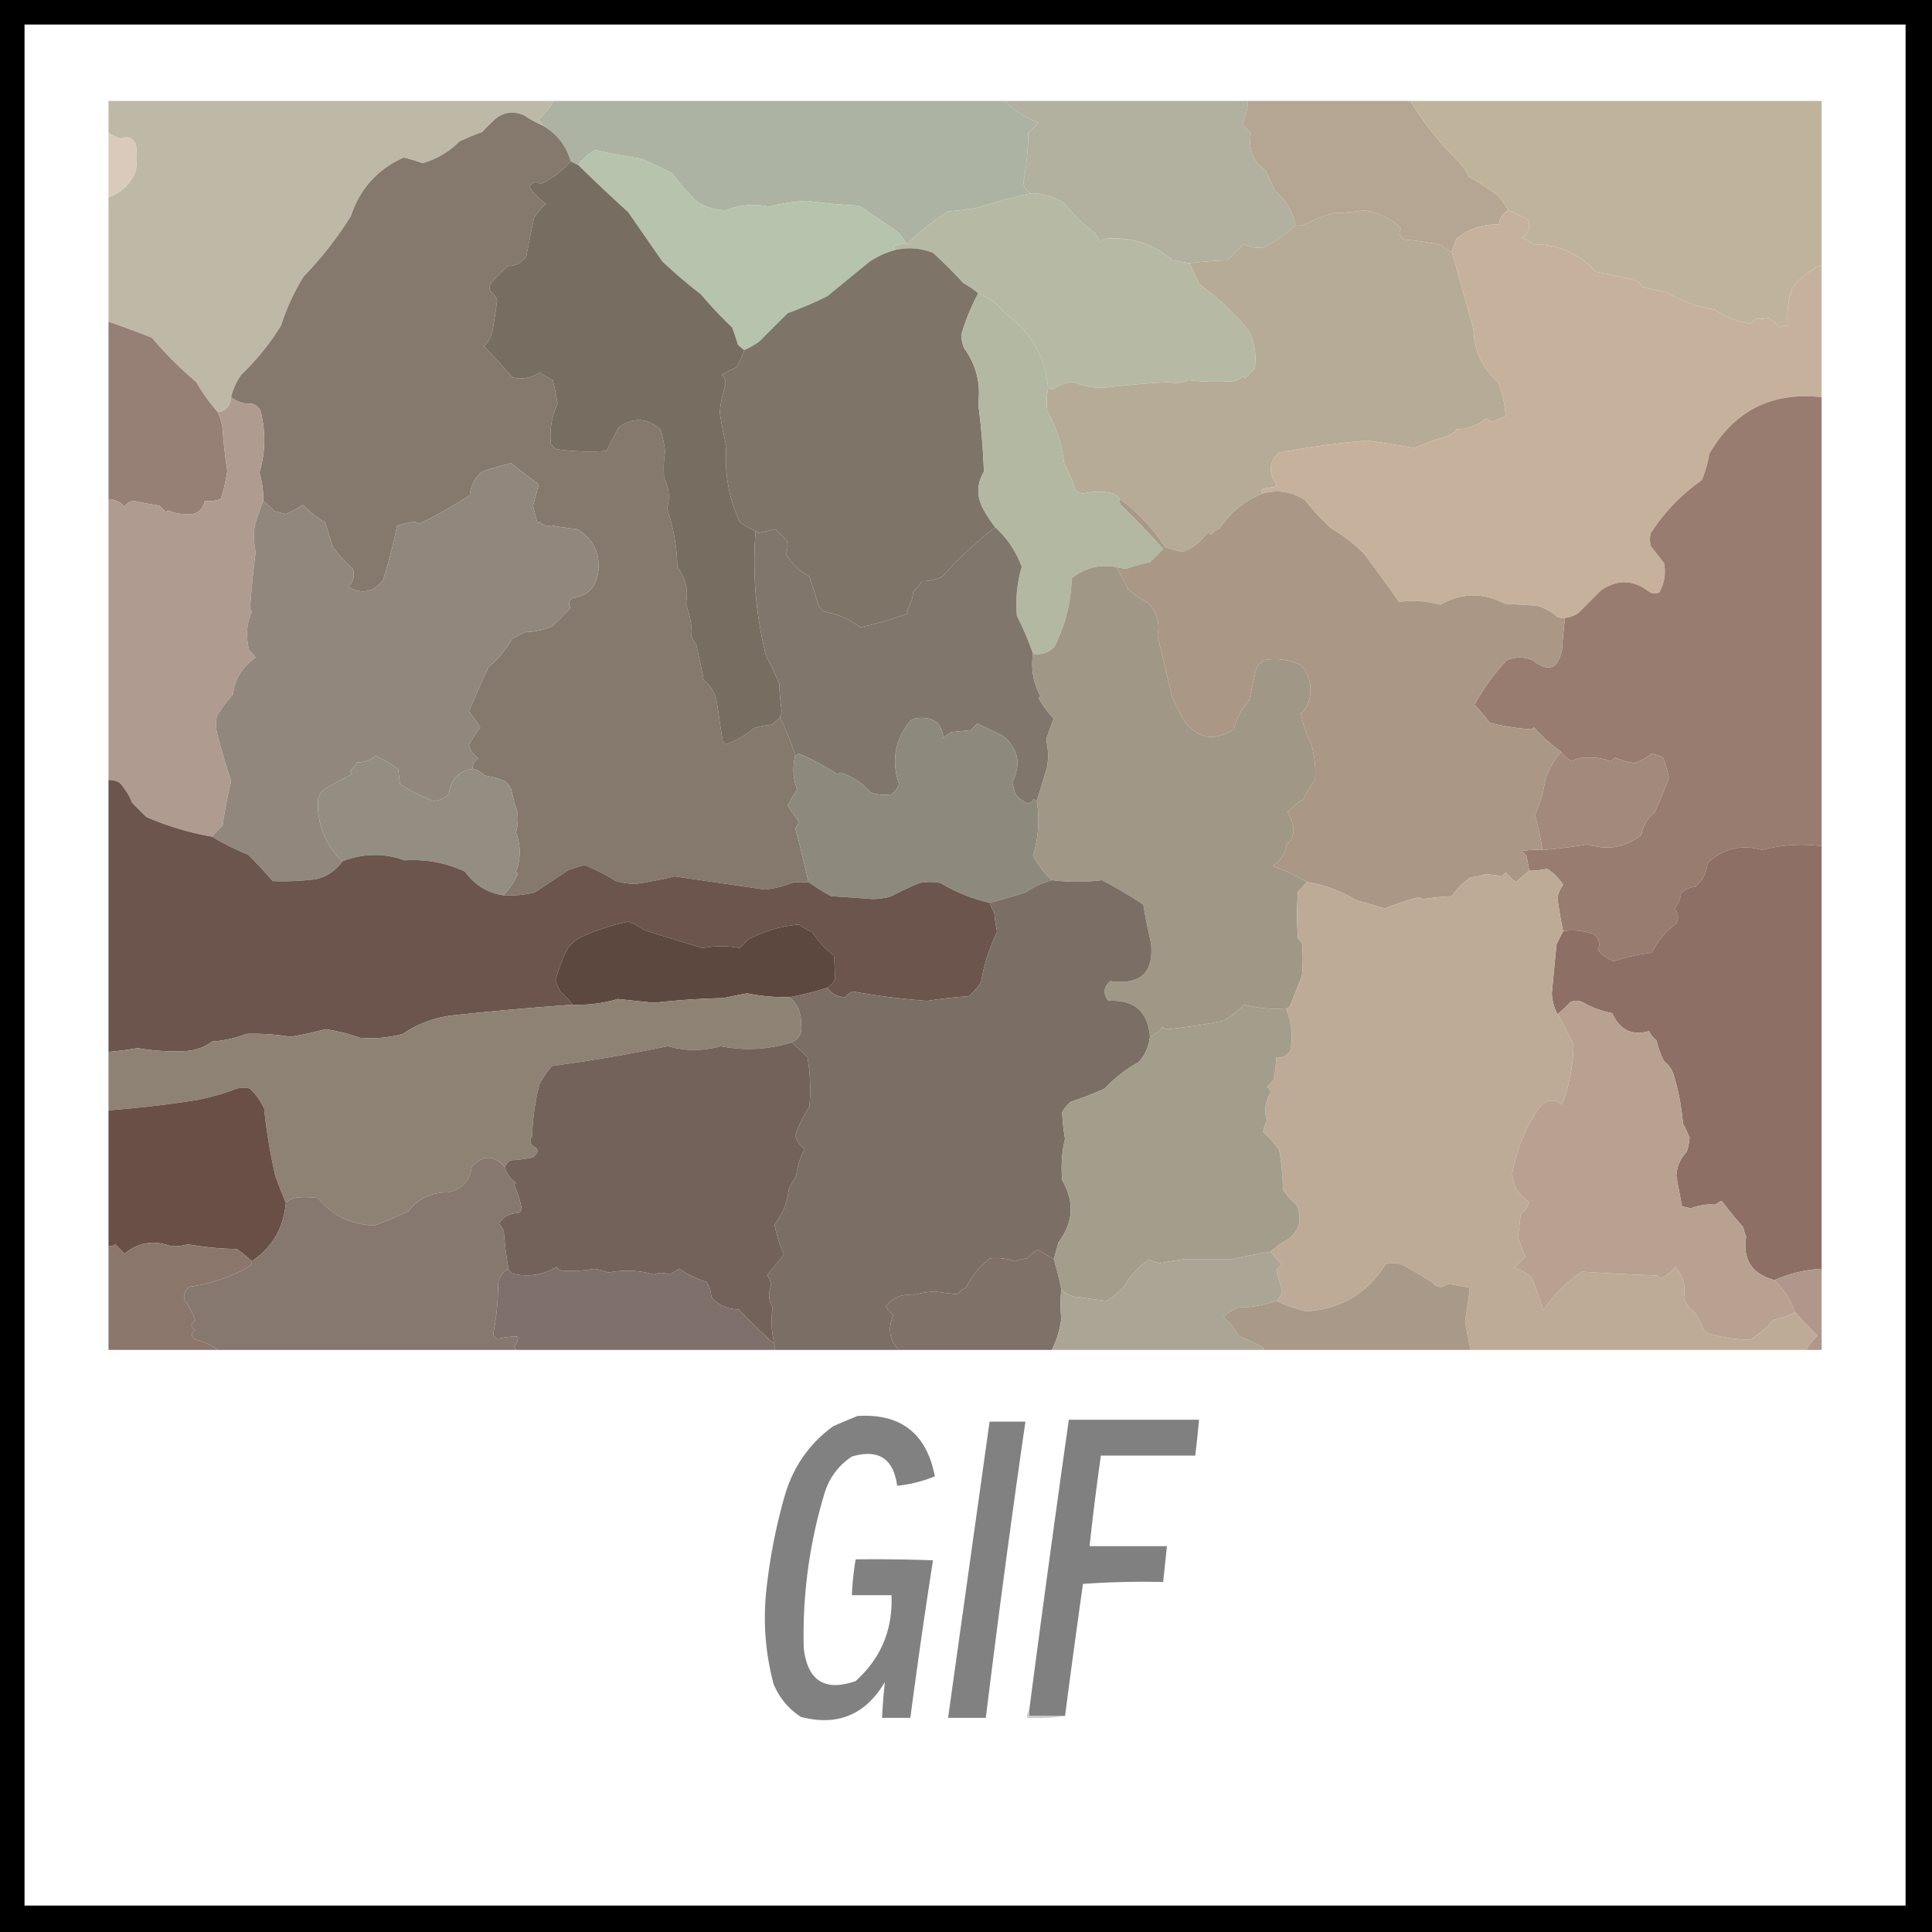 <svg xmlns="http://www.w3.org/2000/svg" width="1024" height="1024"
    style="shape-rendering:geometricPrecision;text-rendering:geometricPrecision;image-rendering:optimizeQuality;fill-rule:evenodd;clip-rule:evenodd">

    <rect width="100%" height="100%" fill="#333333" stroke="none"/>

    <path style="opacity:1" fill="#ffffff" stroke="#000" stroke-width="15"
        d="M5.5 5.5h1012v1012H5.5V5.5z" />

    <path style="opacity:1" fill="#beb9a7"
        d="M293.5 53.5a56.716 56.716 0 0 1-8 10c1.112.765 1.779 1.765 2 3a73.62 73.62 0 0 1-10-5.5c-5.964-2.474-11.297-1.474-16 3a493.319 493.319 0 0 0-6 6 133.386 133.386 0 0 0-12 5c-5.524 5.51-12.024 9.344-19.5 11.5a111.465 111.465 0 0 0-10-3c-13.869 6.204-23.202 16.537-28 31a192.483 192.483 0 0 1-25 32 115.306 115.306 0 0 0-12 26 130.631 130.631 0 0 1-21 26c-2.658 3.648-4.491 7.648-5.5 12-.222 4.554-2.556 7.22-7 8a91.836 91.836 0 0 1-11.5-16A195.63 195.63 0 0 1 80.5 179a637.116 637.116 0 0 0-23-8.5v-66c6.95-2.449 11.783-7.116 14.5-14a49.248 49.248 0 0 0 0-14c-1.83-3.543-4.498-4.543-8-3a58.694 58.694 0 0 1-6.5-3v-17h236z" />
    <path style="opacity:1" fill="#acb3a2"
        d="M293.5 53.5h239c5.022 5.155 11.022 8.988 18 11.5l-5.5 5.5c-.066 8.6-.899 17.1-2.5 25.5-.102 3.062 1.231 5.229 4 6.5a285.336 285.336 0 0 0-28 7.5 119.597 119.597 0 0 1-16 2 143.883 143.883 0 0 0-22 17.5c-1.406-2.914-3.406-5.414-6-7.5l-19-13a286.282 286.282 0 0 1-27.5-2.5 100.723 100.723 0 0 0-20.5 3c-7.85-1.576-15.517-.909-23 2-5.397-.231-10.397-1.731-15-4.5a109.329 109.329 0 0 1-13-15 198.262 198.262 0 0 0-17-8 305.28 305.28 0 0 1-24-4.5c-3.639 1.974-6.639 4.64-9 8l-4-2c-2.429-8.422-7.429-14.755-15-19-.221-1.235-.888-2.235-2-3a56.716 56.716 0 0 0 8-10z" />
    <path style="opacity:1" fill="#b2b09f"
        d="M532.5 53.5h129a37.542 37.542 0 0 1-3 12.5l4.5 4.5c-1.533 8.483 1.134 15.15 8 20 1.52 3.77 3.186 7.438 5 11 5.91 4.849 9.41 10.849 10.5 18a91.836 91.836 0 0 1-16 11.5c-4.007.713-7.84.213-11.5-1.5l-8.5 8.5c-6.746.205-13.413.705-20 1.5l-9-1.5c-9.787-8.62-21.287-12.453-34.5-11.5-1.711-.061-3.044.606-4 2l-2.5-5a70.59 70.59 0 0 1-16-15.5c-5.437-3.758-11.437-5.591-18-5.5-2.769-1.271-4.102-3.438-4-6.5 1.601-8.4 2.434-16.9 2.5-25.5l5.5-5.5c-6.978-2.512-12.978-6.345-18-11.5z" />
    <path style="opacity:1" fill="#b5a693"
        d="M661.5 53.5h86c7.376 12.035 16.209 23.035 26.5 33a48.515 48.515 0 0 1 4.5 7 208.041 208.041 0 0 1 16 10.5 94.4 94.4 0 0 1 5 7.5c-3.024 1.571-4.691 4.071-5 7.5-8.489-.281-15.989 2.219-22.5 7.5a58.746 58.746 0 0 0-2.5 7c-2.044-.531-3.711-1.698-5-3.5a138.504 138.504 0 0 0-20-3c-2.71-1.46-3.376-3.46-2-6-5.452-5.265-11.952-8.432-19.5-9.5a145.24 145.24 0 0 1-16.5 1.5 82.682 82.682 0 0 0-15 6 12.93 12.93 0 0 1-5 .5c-1.09-7.151-4.59-13.151-10.5-18a137.601 137.601 0 0 1-5-11c-6.866-4.85-9.533-11.517-8-20l-4.5-4.5a37.542 37.542 0 0 0 3-12.5z" />
    <path style="opacity:1" fill="#bfb49b"
        d="M747.5 53.5h218v87c-6.095 2.571-11.262 6.571-15.5 12-2.201 6.46-3.035 13.127-2.5 20a6.846 6.846 0 0 0-4 1l-6-5a37.291 37.291 0 0 1-7 .5 10.756 10.756 0 0 1-3 2.5c-6.939-1.143-13.273-3.643-19-7.5-9.001-1.327-17.335-4.327-25-9a269.937 269.937 0 0 1-13-3c-1.02-1.556-2.353-2.722-4-3.5a473.88 473.88 0 0 0-21-4.5c-8.703-9.746-19.703-14.579-33-14.5-1.653-1.621-3.653-2.788-6-3.5 3.626-2.251 4.793-5.418 3.5-9.5a108.624 108.624 0 0 0-10.5-5 94.4 94.4 0 0 0-5-7.5 208.041 208.041 0 0 0-16-10.5 48.515 48.515 0 0 0-4.5-7c-10.291-9.965-19.124-20.965-26.5-33z" />
    <path style="opacity:1" fill="#85786d"
        d="M287.5 66.5c7.571 4.245 12.571 10.578 15 19-4.464 5.127-9.797 9.127-16 12-2.445-1.465-4.445-.965-6 1.5a28.977 28.977 0 0 0 9 9 34.706 34.706 0 0 0-6.5 7.5 2488.527 2488.527 0 0 0-4 20c-2.21 3.555-5.377 5.388-9.5 5.5-3.5 2.833-6.667 6-9.5 9.5-.667 1.333-.667 2.667 0 4a12.14 12.14 0 0 1 3.5 4.5 348.657 348.657 0 0 1-2.5 16.5c-.726 3.121-2.226 5.787-4.5 8a348.61 348.61 0 0 1 15 16.5c5.244 1.163 10.077.33 14.5-2.5 2.317 1.326 4.651 2.66 7 4a117.917 117.917 0 0 1 2.5 12.5c-3.161 6.82-4.328 13.986-3.5 21.5l2.5 2.5a122.163 122.163 0 0 0 27 1 464.856 464.856 0 0 1 6.5-12.5c7.55-5.392 14.884-5.059 22 1a58.61 58.61 0 0 1 2.5 12c-.745 4.377-.911 9.044-.5 14 2.632 5.119 3.132 10.453 1.5 16a101.699 101.699 0 0 1 5.5 31c4.544 6.189 6.044 12.689 4.5 19.5a52.355 52.355 0 0 1 3 12.5c-.756 3.26.077 6.26 2.5 9a672.398 672.398 0 0 1 4 19c3.859 3.043 6.192 7.043 7 12 .949 6.685 1.949 13.351 3 20a4.457 4.457 0 0 0 1.5 2 42.688 42.688 0 0 0 15-8.5 45.984 45.984 0 0 1 10-2 19.552 19.552 0 0 1 4-3.5 128.149 128.149 0 0 1 8 20c-1.519 6.083-1.186 12.083 1 18a71.744 71.744 0 0 0-5 8.5 123.589 123.589 0 0 0 6 8.5 18.08 18.08 0 0 1-2 3.5 589.926 589.926 0 0 1 7 28.5c-2.712.237-5.212.237-7.5 0a58.913 58.913 0 0 1-15.5 4c-15.991-2.33-31.991-4.663-48-7a225.378 225.378 0 0 1-20.5 4 40.818 40.818 0 0 1-10.5-1.5 128.738 128.738 0 0 0-16.5-8.5 162.154 162.154 0 0 0-8.5 2.5l-18 12a57.025 57.025 0 0 1-17 1.5c3.519-3.193 6.186-7.026 8-11.5l-1-1c2.578-6.723 2.578-13.723 0-21a24.967 24.967 0 0 0 .5-11.5 82.049 82.049 0 0 1-3-11 11.532 11.532 0 0 0-3.5-4.5 44.774 44.774 0 0 0-11-3c-1.563-1.947-3.563-3.114-6-3.5-.107-2.403.893-4.236 3-5.5-2.5-1.818-4.166-4.152-5-7a78.682 78.682 0 0 1 6-9.5 75.78 75.78 0 0 0-6-8.5 713.273 713.273 0 0 1 10.5-23.5c5.109-4.27 9.275-9.27 12.5-15l7-3.5c4.89-.06 9.557-1.06 14-3a103.499 103.499 0 0 0 10-10c-1.36-1.938-1.027-3.604 1-5 7.842-1.176 12.342-5.676 13.5-13.5 1.34-10.011-2.326-17.677-11-23a265.92 265.92 0 0 1-14-2c-2.184.608-4.184-.059-6-2l-1 1c-.96-3.133-1.793-6.3-2.5-9.5 1.219-4.092 2.219-7.926 3-11.5a188.29 188.29 0 0 1-14.5-11 159.943 159.943 0 0 0-15.5 4.5c-3.861 3.254-6.028 7.421-6.5 12.5a260.089 260.089 0 0 1-26.5 15c-1.216-.502-2.383-.835-3.5-1-2.8.625-5.634 1.292-8.5 2a284.679 284.679 0 0 1-7.5 29c-5.166 6.5-11.333 7.666-18.5 3.5 2.849-2.559 3.683-5.726 2.5-9.5a84.86 84.86 0 0 1-10.5-11.5 240.862 240.862 0 0 1-4-13 54.856 54.856 0 0 1-12-9.5 59.659 59.659 0 0 1-9 5l-6-1.5a46.081 46.081 0 0 0-6-5.5c.177-4.864-.49-9.864-2-15 3.251-10.985 3.418-21.985.5-33-1.008-1.759-2.508-2.926-4.5-3.5-4.229.201-7.896-.966-11-3.5 1.009-4.352 2.842-8.352 5.5-12a130.631 130.631 0 0 0 21-26 115.306 115.306 0 0 1 12-26 192.483 192.483 0 0 0 25-32c4.798-14.463 14.131-24.796 28-31 3.393.848 6.726 1.848 10 3 7.476-2.156 13.976-5.99 19.5-11.5a133.386 133.386 0 0 1 12-5 493.319 493.319 0 0 1 6-6c4.703-4.474 10.036-5.474 16-3a73.62 73.62 0 0 0 10 5.5z" />
    <path style="opacity:1" fill="#d9cabb"
        d="M57.5 70.5a58.694 58.694 0 0 0 6.5 3c3.502-1.543 6.17-.543 8 3a49.248 49.248 0 0 1 0 14c-2.717 6.884-7.55 11.551-14.5 14v-34z" />
    <path style="opacity:1" fill="#b6c3ad"
        d="M480.5 129.5a13.116 13.116 0 0 0-7 1c.363.683.696 1.35 1 2a44.65 44.65 0 0 0-14 6.5l-22 18a205.799 205.799 0 0 1-21 9 1537.166 1537.166 0 0 0-15 15 47.848 47.848 0 0 1-8 4.5 14.698 14.698 0 0 1-3.5-3 91.988 91.988 0 0 0-3-9 203.814 203.814 0 0 1-16.5-17.5 254.707 254.707 0 0 1-20.5-17.5l-18-26a968.963 968.963 0 0 1-26.5-25c2.361-3.36 5.361-6.026 9-8a305.28 305.28 0 0 0 24 4.5 198.262 198.262 0 0 1 17 8 109.329 109.329 0 0 0 13 15c4.603 2.769 9.603 4.269 15 4.5 7.483-2.909 15.15-3.576 23-2a100.723 100.723 0 0 1 20.5-3 286.282 286.282 0 0 0 27.5 2.5l19 13c2.594 2.086 4.594 4.586 6 7.5z" />
    <path style="opacity:1" fill="#786d61"
        d="m302.5 85.5 4 2a968.963 968.963 0 0 0 26.5 25l18 26a254.707 254.707 0 0 0 20.5 17.5 203.814 203.814 0 0 0 16.5 17.5 91.988 91.988 0 0 1 3 9 14.698 14.698 0 0 0 3.5 3 53.858 53.858 0 0 1-4 9l-8 4c1.437 1.521 2.104 3.355 2 5.5a64.849 64.849 0 0 0-3 14.5 175.86 175.86 0 0 0 3.5 18c-1.098 13.981 1.236 27.314 7 40a36.427 36.427 0 0 0 8.5 5c-1.776 22.318.057 44.318 5.5 66a152.9 152.9 0 0 1 7 15c.193 5.25.693 10.417 1.5 15.5-.752.671-1.086 1.504-1 2.5a19.552 19.552 0 0 0-4 3.5 45.984 45.984 0 0 0-10 2 42.688 42.688 0 0 1-15 8.5 4.457 4.457 0 0 1-1.5-2 1283.618 1283.618 0 0 1-3-20c-.808-4.957-3.141-8.957-7-12a672.398 672.398 0 0 0-4-19c-2.423-2.74-3.256-5.74-2.5-9a52.355 52.355 0 0 0-3-12.5c1.544-6.811.044-13.311-4.5-19.5a101.699 101.699 0 0 0-5.5-31c1.632-5.547 1.132-10.881-1.5-16-.411-4.956-.245-9.623.5-14a58.61 58.61 0 0 0-2.5-12c-7.116-6.059-14.45-6.392-22-1a464.856 464.856 0 0 0-6.5 12.5c-9.032.665-18.032.332-27-1l-2.5-2.5c-.828-7.514.339-14.68 3.5-21.5a117.917 117.917 0 0 0-2.5-12.5c-2.349-1.34-4.683-2.674-7-4-4.423 2.83-9.256 3.663-14.5 2.5a348.61 348.61 0 0 0-15-16.5c2.274-2.213 3.774-4.879 4.5-8a348.657 348.657 0 0 0 2.5-16.5 12.14 12.14 0 0 0-3.5-4.5c-.667-1.333-.667-2.667 0-4 2.833-3.5 6-6.667 9.5-9.5 4.123-.112 7.29-1.945 9.5-5.5a2488.527 2488.527 0 0 1 4-20 34.706 34.706 0 0 1 6.5-7.5 28.977 28.977 0 0 1-9-9c1.555-2.465 3.555-2.965 6-1.5 6.203-2.873 11.536-6.873 16-12z" />
    <path style="opacity:1" fill="#b6baa4"
        d="M546.5 102.5c6.563-.091 12.563 1.742 18 5.5a70.59 70.59 0 0 0 16 15.5l2.5 5c.956-1.394 2.289-2.061 4-2 13.213-.953 24.713 2.88 34.5 11.5l9 1.5a153.715 153.715 0 0 1 5 11c9.996 7.164 18.829 15.498 26.5 25 3.093 6.349 4.093 13.015 3 20l-5 5-1-1a29.517 29.517 0 0 1-4.5 2.5c-8.411.571-16.578.404-24.5-.5-3.33 1.544-6.664 1.877-10 1a479.881 479.881 0 0 0-34.5 3c-5.592.251-11.092-.749-16.5-3-4.15.219-7.817 1.552-11 4a11.123 11.123 0 0 1-2.5-1c-1.686-16.808-9.353-29.975-23-39.5-3.715-4.896-8.381-8.396-14-10.5a49.056 49.056 0 0 0-8-5.5 246.412 246.412 0 0 0-16-16c-6.544-2.568-13.211-3.068-20-1.5a43.836 43.836 0 0 0-1-2 13.116 13.116 0 0 1 7-1 143.883 143.883 0 0 1 22-17.5 119.597 119.597 0 0 0 16-2 285.336 285.336 0 0 1 28-7.5z" />
    <path style="opacity:1" fill="#b5ab96"
        d="M769.5 133.5c3.831 13.631 7.665 27.297 11.5 41 .294 11.269 4.627 20.603 13 28 2.299 5.854 3.632 11.854 4 18-2.316.996-4.65 1.996-7 3-1.261-.259-2.261-.926-3-2-4.812 4.041-10.145 6.041-16 6a11.532 11.532 0 0 1-4.5 3.5 193.448 193.448 0 0 0-18 6.5 407.571 407.571 0 0 0-25-4 463.44 463.44 0 0 0-47 6.5c-4.935 5.19-5.268 10.69-1 16.5a3.647 3.647 0 0 1-1 1.5l-6 1c-1.098.77-1.098 1.603 0 2.5-9.555 3.712-17.222 9.879-23 18.5a11.532 11.532 0 0 0-4.5 3.5c-.718-.951-1.551-1.117-2.5-.5-3.357 4.373-7.524 7.54-12.5 9.5a66.364 66.364 0 0 1-9.5-2.5c-6.48-9.978-14.48-18.478-24-25.5-1.475-1.91-3.475-3.076-6-3.5a35.633 35.633 0 0 0-13 .5c-1.874.11-3.374-.556-4.5-2a91.554 91.554 0 0 0-6-14c-1.196-9.921-4.196-19.254-9-28-.357-4.01-.19-8.01.5-12 .765.423 1.598.757 2.5 1 3.183-2.448 6.85-3.781 11-4 5.408 2.251 10.908 3.251 16.5 3a479.881 479.881 0 0 1 34.5-3c3.336.877 6.67.544 10-1 7.922.904 16.089 1.071 24.5.5a29.517 29.517 0 0 0 4.5-2.5l1 1 5-5c1.093-6.985.093-13.651-3-20-7.671-9.502-16.504-17.836-26.5-25a153.715 153.715 0 0 0-5-11 223.492 223.492 0 0 1 20-1.5l8.5-8.5c3.66 1.713 7.493 2.213 11.5 1.5a91.836 91.836 0 0 0 16-11.5 12.93 12.93 0 0 0 5-.5 82.682 82.682 0 0 1 15-6 145.24 145.24 0 0 0 16.5-1.5c7.548 1.068 14.048 4.235 19.5 9.5-1.376 2.54-.71 4.54 2 6a138.504 138.504 0 0 1 20 3c1.289 1.802 2.956 2.969 5 3.5z" />
    <path style="opacity:1" fill="#c6b29c"
        d="M799.5 111.5a108.624 108.624 0 0 1 10.5 5c1.293 4.082.126 7.249-3.5 9.5 2.347.712 4.347 1.879 6 3.5 13.297-.079 24.297 4.754 33 14.5a473.88 473.88 0 0 1 21 4.5c1.647.778 2.98 1.944 4 3.5a269.937 269.937 0 0 0 13 3c7.665 4.673 15.999 7.673 25 9 5.727 3.857 12.061 6.357 19 7.5a10.756 10.756 0 0 0 3-2.5 37.291 37.291 0 0 0 7-.5l6 5a6.846 6.846 0 0 1 4-1c-.535-6.873.299-13.54 2.5-20 4.238-5.429 9.405-9.429 15.5-12v70c-26.367-2.9-46.2 7.1-59.5 30a67.307 67.307 0 0 1-4 14c-10.787 7.544-19.787 16.877-27 28a12.494 12.494 0 0 0 0 7l7 9c.984 5.489.151 10.655-2.5 15.5-1.667.667-3.333.667-5 0-8.482-6.838-17.148-7.171-26-1l-12 12c-2.15 1.411-4.484 2.245-7 2.5a8.43 8.43 0 0 1-4-.5c-3.218-2.777-6.885-4.777-11-6l-17-1c-11.396-6.068-22.729-5.902-34 .5-7.29-1.942-14.623-2.442-22-1.5a1096.764 1096.764 0 0 0-18.5-25.5 85.684 85.684 0 0 0-17.5-13.5 148.31 148.31 0 0 1-14-15c-6.8-4.434-14.133-5.601-22-3.5-1.098-.897-1.098-1.73 0-2.5l6-1a3.647 3.647 0 0 0 1-1.5c-4.268-5.81-3.935-11.31 1-16.5a463.44 463.44 0 0 1 47-6.5 407.571 407.571 0 0 1 25 4 193.448 193.448 0 0 1 18-6.5 11.532 11.532 0 0 0 4.5-3.5c5.855.041 11.188-1.959 16-6 .739 1.074 1.739 1.741 3 2 2.35-1.004 4.684-2.004 7-3-.368-6.146-1.701-12.146-4-18-8.373-7.397-12.706-16.731-13-28a38761.142 38761.142 0 0 0-11.5-41 58.746 58.746 0 0 1 2.5-7c6.511-5.281 14.011-7.781 22.5-7.5.309-3.429 1.976-5.929 5-7.5z" />
    <path style="opacity:1" fill="#7e7467"
        d="M518.5 155.5a111.925 111.925 0 0 0-9 22 20.702 20.702 0 0 0 1.5 7c6.425 8.922 8.925 18.756 7.5 29.5 1.586 12.205 2.586 24.205 3 36-3.769 6.349-3.936 12.849-.5 19.5a76.984 76.984 0 0 0 6.5 10 202.562 202.562 0 0 0-28 26c-3.659 1.827-7.326 2.66-11 2.5a17.842 17.842 0 0 1-4.5 5.5c-.332 3.847-1.498 7.347-3.5 10.5l1 1a186.9 186.9 0 0 1-25.5 7.5c-5.79-4.308-12.29-7.141-19.5-8.5l-2.5-2.5a349.825 349.825 0 0 0-5-16c-5.335-2.836-9.502-6.836-12.5-12 1.044-2.268 1.211-4.601.5-7l-6-6-9 2c-.383-.556-.883-.889-1.5-1a36.427 36.427 0 0 1-8.5-5c-5.764-12.686-8.098-26.019-7-40a175.86 175.86 0 0 1-3.5-18 64.849 64.849 0 0 1 3-14.5c.104-2.145-.563-3.979-2-5.5l8-4a53.858 53.858 0 0 0 4-9 47.848 47.848 0 0 0 8-4.5 1537.166 1537.166 0 0 1 15-15 205.799 205.799 0 0 0 21-9l22-18a44.65 44.65 0 0 1 14-6.5c6.789-1.568 13.456-1.068 20 1.5a246.412 246.412 0 0 1 16 16 49.056 49.056 0 0 1 8 5.5z" />
    <path style="opacity:1" fill="#b2b8a2"
        d="M518.5 155.5c5.619 2.104 10.285 5.604 14 10.5 13.647 9.525 21.314 22.692 23 39.5-.69 3.99-.857 7.99-.5 12 4.804 8.746 7.804 18.079 9 28a91.554 91.554 0 0 1 6 14c1.126 1.444 2.626 2.11 4.5 2a35.633 35.633 0 0 1 13-.5c2.525.424 4.525 1.59 6 3.5a4.934 4.934 0 0 0 .5 3 373.002 373.002 0 0 1 22.5 23.5l-7 7a70.677 70.677 0 0 0-12.5 3.5c-1.57-.17-3.403-.503-5.5-1-8.563-1.567-16.397.433-23.5 6-.323 12.643-3.323 24.643-9 36-3.04 3.466-6.874 4.8-11.5 4a153.523 153.523 0 0 0-8.5-20 69.474 69.474 0 0 1 2.5-26c-2.912-8.154-7.579-15.154-14-21a76.984 76.984 0 0 1-6.5-10c-3.436-6.651-3.269-13.151.5-19.5-.414-11.795-1.414-23.795-3-36 1.425-10.744-1.075-20.578-7.5-29.5a20.702 20.702 0 0 1-1.5-7 111.925 111.925 0 0 1 9-22z" />
    <path style="opacity:1" fill="#967f74"
        d="M57.5 170.5a637.116 637.116 0 0 1 23 8.5c7.167 8.5 15 16.333 23.5 23.5a91.836 91.836 0 0 0 11.5 16 31.543 31.543 0 0 1 2.5 9 246.83 246.83 0 0 0 2.5 22 90.182 90.182 0 0 1-3.5 15c-2.719.944-5.552 1.277-8.5 1-1.129 5.248-4.462 7.581-10 7-3.342.019-6.509-.648-9.5-2l-1 1-3.5-3.5a240.482 240.482 0 0 1-13.5-2.5c-2.151.143-3.818 1.143-5 3-2.275-2.449-5.108-3.783-8.5-4v-94z" />
    <path style="opacity:1" fill="#987c6f"
        d="M965.5 210.5v238c-10.611-1.445-21.111-.778-31.5 2-11.118-3.101-20.785-.768-29 7-.475 5.059-2.642 9.226-6.5 12.5-2.932.272-5.432 1.438-7.5 3.5-.353 3.039-1.52 5.705-3.5 8 2.071 2.43 2.404 5.097 1 8-5.618 4.115-9.951 9.282-13 15.5-6.905.741-13.572 2.241-20 4.5-3.408-1.191-6.241-3.191-8.5-6 1.276-3.388.443-6.221-2.5-8.5-5.291-1.783-10.624-2.283-16-1.5a202.394 202.394 0 0 1-3-17.5c.403-2.641 1.403-4.974 3-7-2.167-3.5-5-6.333-8.5-8.5-2.868.594-6.035.927-9.5 1-.367-2.354-.867-5.021-1.5-8l-2.5-2.5a60.931 60.931 0 0 1 11-.5 257.87 257.87 0 0 0 24-3c10.5 3.398 20 1.731 28.5-5 .788-4.909 3.121-8.909 7-12a166.014 166.014 0 0 0 7.5-18.5 73.511 73.511 0 0 0-3-10.5 31.71 31.71 0 0 0-6-2 37.683 37.683 0 0 1-9 5 37.577 37.577 0 0 1-10.5-3 7.248 7.248 0 0 1-2.5 2c-3.372-1.407-7.206-2.073-11.5-2-3.261-.194-6.261.472-9 2-2.272-1.242-4.106-2.908-5.5-5-5.245-3.735-10.079-8.068-14.5-13a3.647 3.647 0 0 1-1.5 1 106.042 106.042 0 0 1-22-3.5 108.03 108.03 0 0 0-8-9.5 117.876 117.876 0 0 1 17-23.5c4.667-2 9.333-2 14 0 8.451 6.706 13.618 4.539 15.5-6.5.323-5.366.823-10.699 1.5-16 2.516-.255 4.85-1.089 7-2.5l12-12c8.852-6.171 17.518-5.838 26 1 1.667.667 3.333.667 5 0 2.651-4.845 3.484-10.011 2.5-15.5l-7-9a12.494 12.494 0 0 1 0-7c7.213-11.123 16.213-20.456 27-28a67.307 67.307 0 0 0 4-14c13.3-22.9 33.133-32.9 59.5-30z" />
    <path style="opacity:1" fill="#af9b90"
        d="M122.5 210.5c3.104 2.534 6.771 3.701 11 3.5 1.992.574 3.492 1.741 4.5 3.5 2.918 11.015 2.751 22.015-.5 33 1.51 5.136 2.177 10.136 2 15a298.414 298.414 0 0 0-4.5 13 40.349 40.349 0 0 0 .5 14 534.148 534.148 0 0 0-3 30.5l1 1c-2.795 6.516-3.295 13.349-1.5 20.5a19.887 19.887 0 0 1 3.5 4c-7.051 4.989-11.051 11.489-12 19.5a71.583 71.583 0 0 0-8.5 11.5c-.667 3-.667 6 0 9a442.818 442.818 0 0 0 7.5 25.5 248.833 248.833 0 0 0-4.5 23.5 46.081 46.081 0 0 0-5.5 6 153.226 153.226 0 0 1-35-10.5l-7.5-7.5a34.03 34.03 0 0 0-6.5-10.5 10.1 10.1 0 0 0-6-1.5v-149c3.392.217 6.225 1.551 8.5 4 1.182-1.857 2.849-2.857 5-3 4.476.962 8.976 1.795 13.5 2.5l3.5 3.5 1-1c2.991 1.352 6.158 2.019 9.5 2 5.538.581 8.871-1.752 10-7 2.948.277 5.781-.056 8.5-1a90.182 90.182 0 0 0 3.5-15 246.83 246.83 0 0 1-2.5-22 31.543 31.543 0 0 0-2.5-9c4.444-.78 6.778-3.446 7-8z" />
    <path style="opacity:1" fill="#91877c"
        d="M250.5 407.5c-7.303 1.139-11.47 5.472-12.5 13-2.066 2.47-4.733 3.804-8 4a75.803 75.803 0 0 1-18-9l-1-8a104.887 104.887 0 0 0-12-7c-2.574 2.527-5.74 3.694-9.5 3.5l-4 5c.457.414.791.914 1 1.5a161.822 161.822 0 0 0-14 7.5c-2.41 1.562-3.744 3.729-4 6.5-.332 12.694 4.001 23.36 13 32-3.456 4.899-8.123 8.065-14 9.5a144.942 144.942 0 0 1-23 1 218.912 218.912 0 0 0-13-14c-6.704-2.685-13.038-5.852-19-9.5a46.081 46.081 0 0 1 5.5-6 248.833 248.833 0 0 1 4.5-23.5 442.818 442.818 0 0 1-7.5-25.5c-.667-3-.667-6 0-9a71.583 71.583 0 0 1 8.5-11.5c.949-8.011 4.949-14.511 12-19.5a19.887 19.887 0 0 0-3.5-4c-1.795-7.151-1.295-13.984 1.5-20.5l-1-1a534.148 534.148 0 0 1 3-30.5 40.349 40.349 0 0 1-.5-14 298.414 298.414 0 0 1 4.5-13 46.081 46.081 0 0 1 6 5.5l6 1.5a59.659 59.659 0 0 0 9-5 54.856 54.856 0 0 0 12 9.5 240.862 240.862 0 0 0 4 13 84.86 84.86 0 0 0 10.5 11.5c1.183 3.774.349 6.941-2.5 9.5 7.167 4.166 13.334 3 18.5-3.5a284.679 284.679 0 0 0 7.5-29c2.866-.708 5.7-1.375 8.5-2 1.117.165 2.284.498 3.5 1a260.089 260.089 0 0 0 26.5-15c.472-5.079 2.639-9.246 6.5-12.5a159.943 159.943 0 0 1 15.5-4.5 188.29 188.29 0 0 0 14.5 11c-.781 3.574-1.781 7.408-3 11.5.707 3.2 1.54 6.367 2.5 9.5l1-1c1.816 1.941 3.816 2.608 6 2a265.92 265.92 0 0 0 14 2c8.674 5.323 12.34 12.989 11 23-1.158 7.824-5.658 12.324-13.5 13.5-2.027 1.396-2.36 3.062-1 5a103.499 103.499 0 0 1-10 10c-4.443 1.94-9.11 2.94-14 3l-7 3.5c-3.225 5.73-7.391 10.73-12.5 15a713.273 713.273 0 0 0-10.5 23.5 75.78 75.78 0 0 1 6 8.5 78.682 78.682 0 0 0-6 9.5c.834 2.848 2.5 5.182 5 7-2.107 1.264-3.107 3.097-3 5.5z" />
    <path style="opacity:1" fill="#aa9786"
        d="M829.5 327.5a240.173 240.173 0 0 0-1.5 16c-1.882 11.039-7.049 13.206-15.5 6.5-4.667-2-9.333-2-14 0a117.876 117.876 0 0 0-17 23.5 108.03 108.03 0 0 1 8 9.5 106.042 106.042 0 0 0 22 3.5 3.647 3.647 0 0 0 1.5-1c4.421 4.932 9.255 9.265 14.5 13-3.848 4.355-6.681 9.355-8.5 15a69.853 69.853 0 0 1-5.5 18.5c1.741 5.811 3.074 11.978 4 18.5a60.931 60.931 0 0 0-11 .5l2.5 2.5c.633 2.979 1.133 5.646 1.5 8a1612.327 1612.327 0 0 0-7 6 38.929 38.929 0 0 1-5.5-5l-2 2c-3.047-.745-6.047-1.078-9-1a34.041 34.041 0 0 1-7.5 1.5c-4 2.667-7.333 6-10 10-5.03.271-10.03.771-15 1.5a4.933 4.933 0 0 1-2.5-1 195.317 195.317 0 0 0-18 6l-15.5-4.5c-8.315-5.046-16.981-8.212-26-9.5-5.563-3.48-11.563-6.314-18-8.5 4.193-2.835 6.693-6.669 7.5-11.5 3.336-2.934 4.336-6.6 3-11a23.663 23.663 0 0 0-2.5-6 35.64 35.64 0 0 1 8.5-7 37.885 37.885 0 0 1 6-10c.515-6.435-.152-12.769-2-19a61.243 61.243 0 0 1-5.5-16.5c2.394-1.952 3.894-4.452 4.5-7.5 1.56-6.87.06-12.87-4.5-18-6.519-3.013-13.185-3.846-20-2.5l-3.5 3.5c-1.332 5.992-2.666 11.992-4 18-3.941 4.286-6.608 9.286-8 15-10.093 6.539-18.759 5.205-26-4a82.927 82.927 0 0 1-7-14 2168.032 2168.032 0 0 0-7.5-31.5c1.464-6.7-.203-12.533-5-17.5a58.808 58.808 0 0 1-10.5-7 92.08 92.08 0 0 0-6.5-12c2.097.497 3.93.83 5.5 1a70.677 70.677 0 0 1 12.5-3.5l7-7a373.002 373.002 0 0 0-22.5-23.5 4.934 4.934 0 0 1-.5-3c9.52 7.022 17.52 15.522 24 25.5a66.364 66.364 0 0 0 9.5 2.5c4.976-1.96 9.143-5.127 12.5-9.5.949-.617 1.782-.451 2.5.5a11.532 11.532 0 0 1 4.5-3.5c5.778-8.621 13.445-14.788 23-18.5 7.867-2.101 15.2-.934 22 3.5a148.31 148.31 0 0 0 14 15 85.684 85.684 0 0 1 17.5 13.5 1096.764 1096.764 0 0 1 18.5 25.5c7.377-.942 14.71-.442 22 1.5 11.271-6.402 22.604-6.568 34-.5l17 1c4.115 1.223 7.782 3.223 11 6a8.43 8.43 0 0 0 4 .5z" />
    <path style="opacity:1" fill="#81766c"
        d="M527.5 279.5c6.421 5.846 11.088 12.846 14 21a69.474 69.474 0 0 0-2.5 26 153.523 153.523 0 0 1 8.5 20c-1.14 7.94.193 15.44 4 22.5l-1 1a64.783 64.783 0 0 0 8 11 169.415 169.415 0 0 0-4 11c1.135 4.748 1.302 9.581.5 14.5a565.562 565.562 0 0 1-5.5 18c-.617-.111-1.117-.444-1.5-1-1.101 1.894-2.434 2.561-4 2-2.488-1.147-4.488-2.814-6-5l-1.5-6c4.885-9.613 3.218-17.779-5-24.5a8863.63 8863.63 0 0 1-13.5-6.5l-3.5 3.5-10 1a11.532 11.532 0 0 0-4.5 3.5c-.522-7.684-4.689-11.351-12.5-11a10.413 10.413 0 0 0-5 1.5c-8.171 10.015-10.171 21.182-6 33.5-.719 2.228-2.052 4.061-4 5.5-3.736.61-7.403.277-11-1-4.435-4.948-9.769-8.448-16-10.5a3.647 3.647 0 0 0-1.5 1 122.513 122.513 0 0 0-20.5-11c-.683.363-1.35.696-2 1a128.149 128.149 0 0 0-8-20c-.086-.996.248-1.829 1-2.5a128.987 128.987 0 0 1-1.5-15.5 152.9 152.9 0 0 0-7-15c-5.443-21.682-7.276-43.682-5.5-66 .617.111 1.117.444 1.5 1l9-2 6 6c.711 2.399.544 4.732-.5 7 2.998 5.164 7.165 9.164 12.5 12a349.825 349.825 0 0 1 5 16l2.5 2.5c7.21 1.359 13.71 4.192 19.5 8.5a186.9 186.9 0 0 0 25.5-7.5l-1-1c2.002-3.153 3.168-6.653 3.5-10.5a17.842 17.842 0 0 0 4.5-5.5c3.674.16 7.341-.673 11-2.5a202.562 202.562 0 0 1 28-26z" />
    <path style="opacity:1" fill="#a19787"
        d="M591.5 300.5a92.08 92.08 0 0 1 6.5 12 58.808 58.808 0 0 0 10.5 7c4.797 4.967 6.464 10.8 5 17.5 2.57 10.446 5.07 20.946 7.5 31.5a82.927 82.927 0 0 0 7 14c7.241 9.205 15.907 10.539 26 4 1.392-5.714 4.059-10.714 8-15 1.334-6.008 2.668-12.008 4-18l3.5-3.5c6.815-1.346 13.481-.513 20 2.5 4.56 5.13 6.06 11.13 4.5 18-.606 3.048-2.106 5.548-4.5 7.5a61.243 61.243 0 0 0 5.5 16.5c1.848 6.231 2.515 12.565 2 19a37.885 37.885 0 0 0-6 10 35.64 35.64 0 0 0-8.5 7 23.663 23.663 0 0 1 2.5 6c1.336 4.4.336 8.066-3 11-.807 4.831-3.307 8.665-7.5 11.5 6.437 2.186 12.437 5.02 18 8.5a31.447 31.447 0 0 1-4.5 5 156.422 156.422 0 0 0 0 25l2 2c.667 6 .667 12 0 18a9760.61 9760.61 0 0 1-6 15c-.417 1.256-1.25 1.923-2.5 2-7.551.554-14.885-.113-22-2a45.863 45.863 0 0 1-11 8.5 280.046 280.046 0 0 1-29.5 4.5 6.293 6.293 0 0 1-3-1c-1.758 2.265-3.925 3.932-6.5 5-1.134-13.465-8.467-19.798-22-19-2.985-3.885-2.651-7.385 1-10.5 16.128 2.202 23.295-4.632 21.5-20.5a265.115 265.115 0 0 1-4-20 229.01 229.01 0 0 0-22-13c-8.773 1.112-17.606 1.112-26.5 0a51.198 51.198 0 0 1-10-13c2.949-9.526 3.616-19.192 2-29a565.562 565.562 0 0 0 5.5-18c.802-4.919.635-9.752-.5-14.5a169.415 169.415 0 0 1 4-11 64.783 64.783 0 0 1-8-11l1-1c-3.807-7.06-5.14-14.56-4-22.5 4.626.8 8.46-.534 11.5-4 5.677-11.357 8.677-23.357 9-36 7.103-5.567 14.937-7.567 23.5-6z" />
    <path style="opacity:1" fill="#8e897d"
        d="M549.5 424.5c1.616 9.808.949 19.474-2 29a51.198 51.198 0 0 0 10 13c-4.728 1.226-9.395 3.393-14 6.5a411.253 411.253 0 0 1-19 5.5c-9.187-2.089-17.853-5.589-26-10.5a30.485 30.485 0 0 0-11 0 153.054 153.054 0 0 0-15 7 32.614 32.614 0 0 1-10 1.5 3675.188 3675.188 0 0 0-22-1.5 111.33 111.33 0 0 1-12-7.5 589.926 589.926 0 0 0-7-28.5 18.08 18.08 0 0 0 2-3.5 123.589 123.589 0 0 1-6-8.5 71.744 71.744 0 0 1 5-8.5c-2.186-5.917-2.519-11.917-1-18 .65-.304 1.317-.637 2-1a122.513 122.513 0 0 1 20.5 11 3.647 3.647 0 0 1 1.5-1c6.231 2.052 11.565 5.552 16 10.5 3.597 1.277 7.264 1.61 11 1 1.948-1.439 3.281-3.272 4-5.5-4.171-12.318-2.171-23.485 6-33.5a10.413 10.413 0 0 1 5-1.5c7.811-.351 11.978 3.316 12.5 11a11.532 11.532 0 0 1 4.5-3.5l10-1 3.5-3.5a8863.63 8863.63 0 0 0 13.5 6.5c8.218 6.721 9.885 14.887 5 24.5l1.5 6c1.512 2.186 3.512 3.853 6 5 1.566.561 2.899-.106 4-2 .383.556.883.889 1.5 1z" />
    <path style="opacity:1" fill="#a3897c"
        d="M827.5 398.5c1.394 2.092 3.228 3.758 5.5 5 2.739-1.528 5.739-2.194 9-2 4.294-.073 8.128.593 11.5 2a7.248 7.248 0 0 0 2.5-2 37.577 37.577 0 0 0 10.5 3 37.683 37.683 0 0 0 9-5 31.71 31.71 0 0 1 6 2 73.511 73.511 0 0 1 3 10.5 166.014 166.014 0 0 1-7.5 18.5c-3.879 3.091-6.212 7.091-7 12-8.5 6.731-18 8.398-28.5 5a257.87 257.87 0 0 1-24 3c-.926-6.522-2.259-12.689-4-18.5a69.853 69.853 0 0 0 5.5-18.5c1.819-5.645 4.652-10.645 8.5-15z" />
    <path style="opacity:1" fill="#948d82"
        d="M250.5 407.5c2.437.386 4.437 1.553 6 3.5a44.774 44.774 0 0 1 11 3 11.532 11.532 0 0 1 3.5 4.5 82.049 82.049 0 0 0 3 11 24.967 24.967 0 0 1-.5 11.5c2.578 7.277 2.578 14.277 0 21l1 1c-1.814 4.474-4.481 8.307-8 11.5-8.382-1.361-15.049-5.527-20-12.5-10.121-4.717-20.788-6.717-32-6-10.991-3.925-21.991-3.758-33 .5-8.999-8.64-13.332-19.306-13-32 .256-2.771 1.59-4.938 4-6.5 4.564-2.74 9.231-5.24 14-7.5a3.647 3.647 0 0 0-1-1.5l4-5c3.76.194 6.926-.973 9.5-3.5 4.209 2.1 8.209 4.433 12 7l1 8a75.803 75.803 0 0 0 18 9c3.267-.196 5.934-1.53 8-4 1.03-7.528 5.197-11.861 12.5-13z" />
    <path style="opacity:1" fill="#6b554c"
        d="M57.5 413.5a10.1 10.1 0 0 1 6 1.5 34.03 34.03 0 0 1 6.5 10.5l7.5 7.5a153.226 153.226 0 0 0 35 10.5c5.962 3.648 12.296 6.815 19 9.5a218.912 218.912 0 0 1 13 14c7.678.277 15.344-.056 23-1 5.877-1.435 10.544-4.601 14-9.5 11.009-4.258 22.009-4.425 33-.5 11.212-.717 21.879 1.283 32 6 4.951 6.973 11.618 11.139 20 12.5a57.025 57.025 0 0 0 17-1.5l18-12a162.154 162.154 0 0 1 8.5-2.5 128.738 128.738 0 0 1 16.5 8.5c3.43.956 6.93 1.456 10.5 1.5a225.378 225.378 0 0 0 20.5-4c16.009 2.337 32.009 4.67 48 7a58.913 58.913 0 0 0 15.5-4c2.288.237 4.788.237 7.5 0a111.33 111.33 0 0 0 12 7.5c7.335.478 14.668.978 22 1.5a32.614 32.614 0 0 0 10-1.5c4.88-2.607 9.88-4.94 15-7a30.485 30.485 0 0 1 11 0c8.147 4.911 16.813 8.411 26 10.5a19.177 19.177 0 0 0 2.5 5 84.8 84.8 0 0 0 1.5 10.5 96.314 96.314 0 0 0-8.5 26.5 34.706 34.706 0 0 1-6.5 7.5 253.096 253.096 0 0 0-22 2.5 381.705 381.705 0 0 1-39.5-5c-1.605.601-2.938 1.601-4 3-4.092-.076-7.259-1.743-9.5-5 1.839-1.008 3.172-2.508 4-4.5.03-3.966-.136-8.133-.5-12.5a51.223 51.223 0 0 1-11.5-12.5 36.16 36.16 0 0 1-7-4c-9.467.82-18.467 3.486-27 8l-4.5 4.5c-6.45-1.28-12.95-1.28-19.5 0a1651.788 1651.788 0 0 1-31-9.5 34.638 34.638 0 0 0-8.5-4.5 113.709 113.709 0 0 0-23.5 7.5c-3.402 1.4-6.236 3.567-8.5 6.5a75.117 75.117 0 0 0-6.5 17 23.597 23.597 0 0 0 2.5 6 63.707 63.707 0 0 1 6.5 7 1904.366 1904.366 0 0 0-62 5.5c-10.214.959-19.547 4.293-28 10a64.7 64.7 0 0 1-23 2 88.876 88.876 0 0 0-18-4.5 188.028 188.028 0 0 1-18.5 4 121.189 121.189 0 0 0-23.5-1.5 58.754 58.754 0 0 1-18 4c-3.856 2.842-8.19 4.509-13 5-8.883.568-17.716.068-26.5-1.5-5.14.94-10.306 1.607-15.5 2v-144z" />
    <path style="opacity:1" fill="#8d6f65"
        d="M965.5 448.5v224c-8.822.493-17.156 2.493-25 6-11.961-3.269-16.961-10.936-15-23a28.043 28.043 0 0 1-1.5-5 229.57 229.57 0 0 1-11.5-14 18.08 18.08 0 0 0-3.5 2c-4.274-.388-8.608.279-13 2-1.537-.535-3.037-.868-4.5-1-.999-5.322-1.999-10.655-3-16 .192-5.048 2.025-9.381 5.5-13 .851-2.708 1.351-5.208 1.5-7.5a75.95 75.95 0 0 0-3.5-7.5 121.216 121.216 0 0 0-5-26c-.93-2.862-2.597-5.195-5-7a46.837 46.837 0 0 1-4-11 14.506 14.506 0 0 1-4-5c-8.968 2.603-15.468-.563-19.5-9.5-5.721-1.092-11.054-3.092-16-6-2-.667-4-.667-6 0a63.707 63.707 0 0 1-7 6.5c-1.813-3.337-2.813-7.004-3-11 .821-8.872 1.654-17.539 2.5-26l3.5-7c5.376-.783 10.709-.283 16 1.5 2.943 2.279 3.776 5.112 2.5 8.5 2.259 2.809 5.092 4.809 8.5 6 6.428-2.259 13.095-3.759 20-4.5 3.049-6.218 7.382-11.385 13-15.5 1.404-2.903 1.071-5.57-1-8 1.98-2.295 3.147-4.961 3.5-8 2.068-2.062 4.568-3.228 7.5-3.5 3.858-3.274 6.025-7.441 6.5-12.5 8.215-7.768 17.882-10.101 29-7 10.389-2.778 20.889-3.445 31.5-2z" />
    <path style="opacity:1" fill="#beab97"
        d="m828.5 493.5-3.5 7a3540.575 3540.575 0 0 0-2.5 26c.187 3.996 1.187 7.663 3 11a162.6 162.6 0 0 1 8.5 16c-.194 10.97-2.194 21.636-6 32-5.016-3.547-9.35-2.547-13 3-6.846 10.215-11.346 21.382-13.5 33.5.451 6.574 3.451 11.574 9 15-.69 2.696-2.19 4.863-4.5 6.5a359.182 359.182 0 0 1-1.5 12.5 621.567 621.567 0 0 0 4 10l-6 6c3.637.959 6.803 2.792 9.5 5.5a354.499 354.499 0 0 1 6 17c5.475-8.142 12.309-14.975 20.5-20.5a998.761 998.761 0 0 0 40 2 4.457 4.457 0 0 0 2 1.5 21.754 21.754 0 0 0 7.5-6c4.062 4.676 5.562 10.01 4.5 16 .827 3.332 2.66 5.999 5.5 8a59.043 59.043 0 0 1 5 9 6.978 6.978 0 0 0 3.5 2.5 70.201 70.201 0 0 0 21 3c4.679-2.661 8.846-6.161 12.5-10.5 3.722-.744 7.555-2.077 11.5-4a210.447 210.447 0 0 0 12 12.5c-2.618 2.106-4.618 4.606-6 7.5h-178a211.773 211.773 0 0 1-3-15.5c1.067-6.179 1.9-12.012 2.5-17.5-3.8-.699-7.633-1.365-11.5-2-3.286 2.328-5.952 2.162-8-.5a219.124 219.124 0 0 0-17-10 16.242 16.242 0 0 0-8 0c-9.805 15.563-23.805 23.896-42 25-5.667-1.243-11-3.076-16-5.5 1.872-1.545 2.872-3.545 3-6a110.424 110.424 0 0 1-3-10 14.972 14.972 0 0 1 3-3.5 54.53 54.53 0 0 1-6-6.5c2.579-2.635 5.579-4.801 9-6.5 6.423-4.864 7.923-11.03 4.5-18.5a39.806 39.806 0 0 1-7-8 133.243 133.243 0 0 0-2-21c-2.56-3.552-5.393-6.719-8.5-9.5a15.973 15.973 0 0 1 2-6c-1.601-5.253-.934-10.253 2-15-.259-1.261-.926-2.261-2-3l3.5-3.5a74.058 74.058 0 0 0 1.5-12c3.461.354 5.961-.979 7.5-4 1.354-7.804.521-15.138-2.5-22 1.25-.077 2.083-.744 2.5-2a9760.61 9760.61 0 0 0 6-15c.667-6 .667-12 0-18l-2-2a156.422 156.422 0 0 1 0-25 31.447 31.447 0 0 0 4.5-5c9.019 1.288 17.685 4.454 26 9.5l15.5 4.5a195.317 195.317 0 0 1 18-6 4.933 4.933 0 0 0 2.5 1c4.97-.729 9.97-1.229 15-1.5 2.667-4 6-7.333 10-10a34.041 34.041 0 0 0 7.5-1.5c2.953-.078 5.953.255 9 1l2-2a38.929 38.929 0 0 0 5.5 5c2.372-2.045 4.706-4.045 7-6 3.465-.073 6.632-.406 9.5-1 3.5 2.167 6.333 5 8.5 8.5-1.597 2.026-2.597 4.359-3 7a202.394 202.394 0 0 0 3 17.5z" />
    <path style="opacity:1" fill="#7b6f65"
        d="M557.5 466.5c8.894 1.112 17.727 1.112 26.5 0a229.01 229.01 0 0 1 22 13 265.115 265.115 0 0 0 4 20c1.795 15.868-5.372 22.702-21.5 20.5-3.651 3.115-3.985 6.615-1 10.5 13.533-.798 20.866 5.535 22 19-.555 5.175-2.555 9.675-6 13.5a72.232 72.232 0 0 0-18 14 189.677 189.677 0 0 1-18 7 17.842 17.842 0 0 0-4.5 5.5 97.76 97.76 0 0 0 1.5 14 67.886 67.886 0 0 0-1.5 22c6.618 11.517 5.951 22.517-2 33a547.49 547.49 0 0 1-2.5 9 103.962 103.962 0 0 0-8.5-5 17.712 17.712 0 0 0-5.5 4.5 26.67 26.67 0 0 0-6.5 1.5c-4.369-1.528-8.869-2.028-13.5-1.5-5.333 4.322-9.499 9.488-12.5 15.5a12.14 12.14 0 0 0-4.5 3.5c-3.96-.364-7.96-.864-12-1.5a62.952 62.952 0 0 0-12 2c-5.716-.723-10.383 1.277-14 6a25.513 25.513 0 0 0 4 4.5c-3.1 7.244-2.1 13.411 3 18.5h-66v-3c-1.629-6.496-1.962-12.996-1-19.5-2.084-3.428-2.417-7.095-1-11 .195-2.352-.472-4.352-2-6 3.014-3.678 6.014-7.345 9-11a74.297 74.297 0 0 1-5-16c4.291-5.419 6.791-11.585 7.5-18.5a36.16 36.16 0 0 1 4-7c.499-5.164 1.999-9.997 4.5-14.5-2.683-1.845-4.35-4.345-5-7.5a78.913 78.913 0 0 1 7.5-15c.798-8.713.464-17.38-1-26a95.356 95.356 0 0 0-8.5-8c4.246-1.943 5.913-5.276 5-10 .181-5.634-1.819-10.301-6-14a159.976 159.976 0 0 0 20-5c2.241 3.257 5.408 4.924 9.5 5 1.062-1.399 2.395-2.399 4-3a381.705 381.705 0 0 0 39.5 5 253.096 253.096 0 0 1 22-2.5 34.706 34.706 0 0 0 6.5-7.5 96.314 96.314 0 0 1 8.5-26.5 84.8 84.8 0 0 1-1.5-10.5 19.177 19.177 0 0 1-2.5-5 411.253 411.253 0 0 0 19-5.5c4.605-3.107 9.272-5.274 14-6.5z" />
    <path style="opacity:1" fill="#5c483e"
        d="M438.5 523.5a159.976 159.976 0 0 1-20 5 101.106 101.106 0 0 1-22.5-2c-4.18.753-8.347 1.587-12.5 2.5a419.913 419.913 0 0 0-37 2.5l-19-2a74.958 74.958 0 0 1-24 3 63.707 63.707 0 0 0-6.5-7 23.597 23.597 0 0 1-2.5-6 75.117 75.117 0 0 1 6.5-17c2.264-2.933 5.098-5.1 8.5-6.5a113.709 113.709 0 0 1 23.5-7.5 34.638 34.638 0 0 1 8.5 4.5 1651.788 1651.788 0 0 0 31 9.5c6.55-1.28 13.05-1.28 19.5 0l4.5-4.5c8.533-4.514 17.533-7.18 27-8a36.16 36.16 0 0 0 7 4 51.223 51.223 0 0 0 11.5 12.5c.364 4.367.53 8.534.5 12.5-.828 1.992-2.161 3.492-4 4.5z" />
    <path style="opacity:1" fill="#8e8275"
        d="M418.5 528.5c4.181 3.699 6.181 8.366 6 14 .913 4.724-.754 8.057-5 10-12.326 3.847-24.826 4.513-37.5 2-9.339 2.666-18.673 2.666-28 0a886.727 886.727 0 0 1-61.5 10.5 52.355 52.355 0 0 0-6.5 9.5 127.67 127.67 0 0 0-4 28c-1.328 1.522-1.162 3.189.5 5 3.147 1.353 3.147 3.353 0 6a89.468 89.468 0 0 1-12 1.5 14.698 14.698 0 0 0-3 3.5c-5.763-6.443-11.597-6.443-17.5 0-1.007 7.343-5.174 11.843-12.5 13.5-8.766-.115-15.766 3.218-21 10a207.847 207.847 0 0 1-18 7.5c-12.308-.322-22.308-5.156-30-14.5a42.479 42.479 0 0 0-13 0 16.58 16.58 0 0 0-4 2.5 346.574 346.574 0 0 1-5.5-14 283.154 283.154 0 0 1-6-36 37.549 37.549 0 0 0-7.5-10.5 12.494 12.494 0 0 0-7 0 125.757 125.757 0 0 1-21 6 562.938 562.938 0 0 1-47 5.5v-31c5.194-.393 10.36-1.06 15.5-2a110.228 110.228 0 0 0 26.5 1.5c4.81-.491 9.144-2.158 13-5a58.754 58.754 0 0 0 18-4c7.864-.264 15.697.236 23.5 1.5a188.028 188.028 0 0 0 18.5-4 88.876 88.876 0 0 1 18 4.5 64.7 64.7 0 0 0 23-2c8.453-5.707 17.786-9.041 28-10a1904.366 1904.366 0 0 1 62-5.5 74.958 74.958 0 0 0 24-3l19 2a419.913 419.913 0 0 1 37-2.5c4.153-.913 8.32-1.747 12.5-2.5a101.106 101.106 0 0 0 22.5 2z" />
    <path style="opacity:1" fill="#b8a190"
        d="M940.5 678.5c4.923 4.845 8.59 10.512 11 17-3.945 1.923-7.778 3.256-11.5 4-3.654 4.339-7.821 7.839-12.5 10.5a70.201 70.201 0 0 1-21-3 6.978 6.978 0 0 1-3.5-2.5 59.043 59.043 0 0 0-5-9c-2.84-2.001-4.673-4.668-5.5-8 1.062-5.99-.438-11.324-4.5-16a21.754 21.754 0 0 1-7.5 6 4.457 4.457 0 0 1-2-1.5 998.761 998.761 0 0 1-40-2c-8.191 5.525-15.025 12.358-20.5 20.5a354.499 354.499 0 0 0-6-17c-2.697-2.708-5.863-4.541-9.5-5.5l6-6a621.567 621.567 0 0 1-4-10 359.182 359.182 0 0 0 1.5-12.5c2.31-1.637 3.81-3.804 4.5-6.5-5.549-3.426-8.549-8.426-9-15 2.154-12.118 6.654-23.285 13.5-33.5 3.65-5.547 7.984-6.547 13-3 3.806-10.364 5.806-21.03 6-32a162.6 162.6 0 0 0-8.5-16 63.707 63.707 0 0 0 7-6.5c2-.667 4-.667 6 0 4.946 2.908 10.279 4.908 16 6 4.032 8.937 10.532 12.103 19.5 9.5a14.506 14.506 0 0 0 4 5 46.837 46.837 0 0 0 4 11c2.403 1.805 4.07 4.138 5 7a121.216 121.216 0 0 1 5 26 75.95 75.95 0 0 1 3.5 7.5c-.149 2.292-.649 4.792-1.5 7.5-3.475 3.619-5.308 7.952-5.5 13 1.001 5.345 2.001 10.678 3 16 1.463.132 2.963.465 4.5 1 4.392-1.721 8.726-2.388 13-2a18.08 18.08 0 0 1 3.5-2 229.57 229.57 0 0 0 11.5 14 28.043 28.043 0 0 0 1.5 5c-1.961 12.064 3.039 19.731 15 23z" />
    <path style="opacity:1" fill="#a39d8b"
        d="M681.5 534.5c3.021 6.862 3.854 14.196 2.5 22-1.539 3.021-4.039 4.354-7.5 4a74.058 74.058 0 0 1-1.5 12l-3.5 3.5c1.074.739 1.741 1.739 2 3-2.934 4.747-3.601 9.747-2 15a15.973 15.973 0 0 0-2 6c3.107 2.781 5.94 5.948 8.5 9.5a133.243 133.243 0 0 1 2 21 39.806 39.806 0 0 0 7 8c3.423 7.47 1.923 13.636-4.5 18.5-3.421 1.699-6.421 3.865-9 6.5a247.102 247.102 0 0 0-21 4c-8.502-.027-17.002-.027-25.5 0a225.329 225.329 0 0 0-12 2 15.973 15.973 0 0 1-6-2c-5.405 3.736-9.739 8.403-13 14-2.754 3.262-5.921 5.929-9.5 8a406.3 406.3 0 0 1-14.5-2c-3.485-.01-6.652-1.344-9.5-4a140.33 140.33 0 0 0-4-16 547.49 547.49 0 0 0 2.5-9c7.951-10.483 8.618-21.483 2-33a67.886 67.886 0 0 1 1.5-22 97.76 97.76 0 0 1-1.5-14 17.842 17.842 0 0 1 4.5-5.5 189.677 189.677 0 0 0 18-7 72.232 72.232 0 0 1 18-14c3.445-3.825 5.445-8.325 6-13.5 2.575-1.068 4.742-2.735 6.5-5a6.293 6.293 0 0 0 3 1 280.046 280.046 0 0 0 29.5-4.5 45.863 45.863 0 0 0 11-8.5c7.115 1.887 14.449 2.554 22 2z" />
    <path style="opacity:1" fill="#726259"
        d="M419.5 552.5a95.356 95.356 0 0 1 8.5 8 100.105 100.105 0 0 1 1 26 78.913 78.913 0 0 0-7.5 15c.65 3.155 2.317 5.655 5 7.5-2.501 4.503-4.001 9.336-4.5 14.5a36.16 36.16 0 0 0-4 7c-.709 6.915-3.209 13.081-7.5 18.5a74.297 74.297 0 0 0 5 16 9475.082 9475.082 0 0 1-9 11c1.528 1.648 2.195 3.648 2 6-1.417 3.905-1.084 7.572 1 11-.962 6.504-.629 13.004 1 19.5a495.007 495.007 0 0 1-19-18.5c-5.893-.042-10.726-2.209-14.5-6.5-.096-2.951-.929-5.618-2.5-8-5.223-1.677-10.056-4.01-14.5-7a660.832 660.832 0 0 1-5 3c-2.805-1.097-5.638-1.097-8.5 0-7.882-2.242-15.882-2.575-24-1a40.121 40.121 0 0 0-7.5-2c-5.456.959-10.79 1.292-16 1-1.711.061-3.044-.606-4-2-7.363 4.344-15.196 5.51-23.5 3.5-.881-.708-1.547-1.542-2-2.5a203.582 203.582 0 0 1-2.5-20 15.645 15.645 0 0 0-2.5-4c2.256-3.631 5.589-5.465 10-5.5.928-.388 1.595-1.055 2-2a49.058 49.058 0 0 0-4-13l1-1c-2.99-2.153-4.99-4.987-6-8.5a14.698 14.698 0 0 1 3-3.5 89.468 89.468 0 0 0 12-1.5c3.147-2.647 3.147-4.647 0-6-1.662-1.811-1.828-3.478-.5-5a127.67 127.67 0 0 1 4-28 52.355 52.355 0 0 1 6.5-9.5 886.727 886.727 0 0 0 61.5-10.5c9.327 2.666 18.661 2.666 28 0 12.674 2.513 25.174 1.847 37.5-2z" />
    <path style="opacity:1" fill="#6a4f47"
        d="M151.5 637.5c-1.151 13.32-7.151 23.654-18 31a76.332 76.332 0 0 0-8-6.5 161.772 161.772 0 0 1-26-2.5c-3.035.864-6.035 1.198-9 1-8.989-3.36-17.156-2.026-24.5 4l-5-5c-1.011.837-2.178 1.17-3.5 1v-72a562.938 562.938 0 0 0 47-5.5 125.757 125.757 0 0 0 21-6 12.494 12.494 0 0 1 7 0 37.549 37.549 0 0 1 7.5 10.5 283.154 283.154 0 0 0 6 36 346.574 346.574 0 0 0 5.5 14z" />
    <path style="opacity:1" fill="#86776f"
        d="M267.5 618.5c1.01 3.513 3.01 6.347 6 8.5l-1 1a49.058 49.058 0 0 1 4 13c-.405.945-1.072 1.612-2 2-4.411.035-7.744 1.869-10 5.5a15.645 15.645 0 0 1 2.5 4 203.582 203.582 0 0 0 2.5 20c-3.211 1.712-5.044 4.379-5.5 8 .004 8.78-.829 17.446-2.5 26 0 2 1 3 3 3a34.119 34.119 0 0 1 10-1c.028 2.082-.639 3.916-2 5.5.556.383.889.883 1 1.5h-158c-3.52-2.589-7.52-4.422-12-5.5-2.281-1.851-2.281-3.518 0-5-2.667-1.667-2.667-3.333 0-5a35.484 35.484 0 0 0-5.5-10.5c-1.04-3.136-.207-5.636 2.5-7.5 11.45-1.525 22.117-5.192 32-11 .752-.671 1.086-1.504 1-2.5 10.849-7.346 16.849-17.68 18-31a16.58 16.58 0 0 1 4-2.5 42.479 42.479 0 0 1 13 0c7.692 9.344 17.692 14.178 30 14.5a207.847 207.847 0 0 0 18-7.5c5.234-6.782 12.234-10.115 21-10 7.326-1.657 11.493-6.157 12.5-13.5 5.903-6.443 11.737-6.443 17.5 0z" />
    <path style="opacity:1" fill="#8b766c"
        d="M133.5 668.5c.086.996-.248 1.829-1 2.5-9.883 5.808-20.55 9.475-32 11-2.707 1.864-3.54 4.364-2.5 7.5a35.484 35.484 0 0 1 5.5 10.5c-2.667 1.667-2.667 3.333 0 5-2.281 1.482-2.281 3.149 0 5 4.48 1.078 8.48 2.911 12 5.5h-58v-55c1.322.17 2.489-.163 3.5-1l5 5c7.344-6.026 15.511-7.36 24.5-4 2.965.198 5.965-.136 9-1a161.772 161.772 0 0 0 26 2.5 76.332 76.332 0 0 1 8 6.5z" />
    <path style="opacity:1" fill="#7f7068"
        d="M558.5 667.5a140.33 140.33 0 0 1 4 16c-.458 5.02-.458 10.187 0 15.5a52.628 52.628 0 0 1-5 16.5h-81c-5.1-5.089-6.1-11.256-3-18.5a25.513 25.513 0 0 1-4-4.5c3.617-4.723 8.284-6.723 14-6a62.952 62.952 0 0 1 12-2c4.04.636 8.04 1.136 12 1.5a12.14 12.14 0 0 1 4.5-3.5c3.001-6.012 7.167-11.178 12.5-15.5 4.631-.528 9.131-.028 13.5 1.5a26.67 26.67 0 0 1 6.5-1.5 17.712 17.712 0 0 1 5.5-4.5 103.962 103.962 0 0 1 8.5 5z" />
    <path style="opacity:1" fill="#aaa594"
        d="M673.5 663.5a54.53 54.53 0 0 0 6 6.5 14.972 14.972 0 0 0-3 3.5 110.424 110.424 0 0 0 3 10c-.128 2.455-1.128 4.455-3 6-6.431 2.27-13.098 3.437-20 3.5a25.099 25.099 0 0 0-8 5c3.371 2.837 6.038 6.171 8 10a256.04 256.04 0 0 1 12 5.5c.798.457 1.131 1.124 1 2h-112a52.628 52.628 0 0 0 5-16.5c-.458-5.313-.458-10.48 0-15.5 2.848 2.656 6.015 3.99 9.5 4a406.3 406.3 0 0 0 14.5 2c3.579-2.071 6.746-4.738 9.5-8 3.261-5.597 7.595-10.264 13-14a15.973 15.973 0 0 0 6 2 225.329 225.329 0 0 1 12-2c8.498-.027 16.998-.027 25.5 0a247.102 247.102 0 0 1 21-4z" />
    <path style="opacity:1" fill="#a89988"
        d="M779.5 715.5h-110c.131-.876-.202-1.543-1-2a256.04 256.04 0 0 0-12-5.5c-1.962-3.829-4.629-7.163-8-10a25.099 25.099 0 0 1 8-5c6.902-.063 13.569-1.23 20-3.5 5 2.424 10.333 4.257 16 5.5 18.195-1.104 32.195-9.437 42-25a16.242 16.242 0 0 1 8 0 219.124 219.124 0 0 1 17 10c2.048 2.662 4.714 2.828 8 .5 3.867.635 7.7 1.301 11.5 2-.6 5.488-1.433 11.321-2.5 17.5.81 5.218 1.81 10.384 3 15.5z" />
    <path style="opacity:1" fill="#80706b"
        d="M410.5 712.5v3h-137c-.111-.617-.444-1.117-1-1.5 1.361-1.584 2.028-3.418 2-5.5a34.119 34.119 0 0 0-10 1c-2 0-3-1-3-3a134.967 134.967 0 0 0 2.5-26c.456-3.621 2.289-6.288 5.5-8 .453.958 1.119 1.792 2 2.5 8.304 2.01 16.137.844 23.5-3.5.956 1.394 2.289 2.061 4 2 5.21.292 10.544-.041 16-1a40.121 40.121 0 0 1 7.5 2c8.118-1.575 16.118-1.242 24 1 2.862-1.097 5.695-1.097 8.5 0a660.832 660.832 0 0 0 5-3c4.444 2.99 9.277 5.323 14.5 7 1.571 2.382 2.404 5.049 2.5 8 3.774 4.291 8.607 6.458 14.5 6.5a495.007 495.007 0 0 0 19 18.5z" />
    <path style="opacity:1" fill="#af978b"
        d="M965.5 672.5v43h-8c1.382-2.894 3.382-5.394 6-7.5a210.447 210.447 0 0 1-12-12.5c-2.41-6.488-6.077-12.155-11-17 7.844-3.507 16.178-5.507 25-6z" />
    <path style="opacity:1" fill="#818181"
        d="M454.5 750.5c22.932-1.418 36.598 9.248 41 32-6.377 2.594-13.043 4.261-20 5-1.935-14.471-9.935-19.638-24-15.5-7.135 4.763-11.969 11.263-14.5 19.5-8.062 26.764-11.728 54.097-11 82 2.014 17.376 11.181 23.209 27.5 17.5 13.419-12.061 19.752-27.228 19-45.5h-21c.292-6.377.959-12.71 2-19a840.27 840.27 0 0 1 41 .5 3598.401 3598.401 0 0 0-12 83.5h-15a322.31 322.31 0 0 1 1.5-19c-10.254 17.382-25.088 23.549-44.5 18.5-6.599-4.275-11.432-10.108-14.5-17.5-4.182-15.739-5.516-31.739-4-48a298.485 298.485 0 0 1 10-52c4.465-15.135 12.965-27.302 25.5-36.5a377.701 377.701 0 0 1 13-5.5z" />
    <path style="opacity:1" fill="gray"
        d="M564.5 909.5h-19v-3a15140.316 15140.316 0 0 1 21-154h69a554.535 554.535 0 0 1-2 19h-50a1377.364 1377.364 0 0 0-6 48h41l-2 19a457.546 457.546 0 0 0-42.5 1 5875.382 5875.382 0 0 0-9.5 70z" />
    <path style="opacity:1" fill="#818181"
        d="M524.5 753.5h19a7229.776 7229.776 0 0 0-21 157h-20l22-157z" />
    <path style="opacity:1" fill="#cbcbcb"
        d="M545.5 906.5v3h19c-6.479.991-13.146 1.324-20 1-.268-1.599.066-2.932 1-4z" />
</svg>